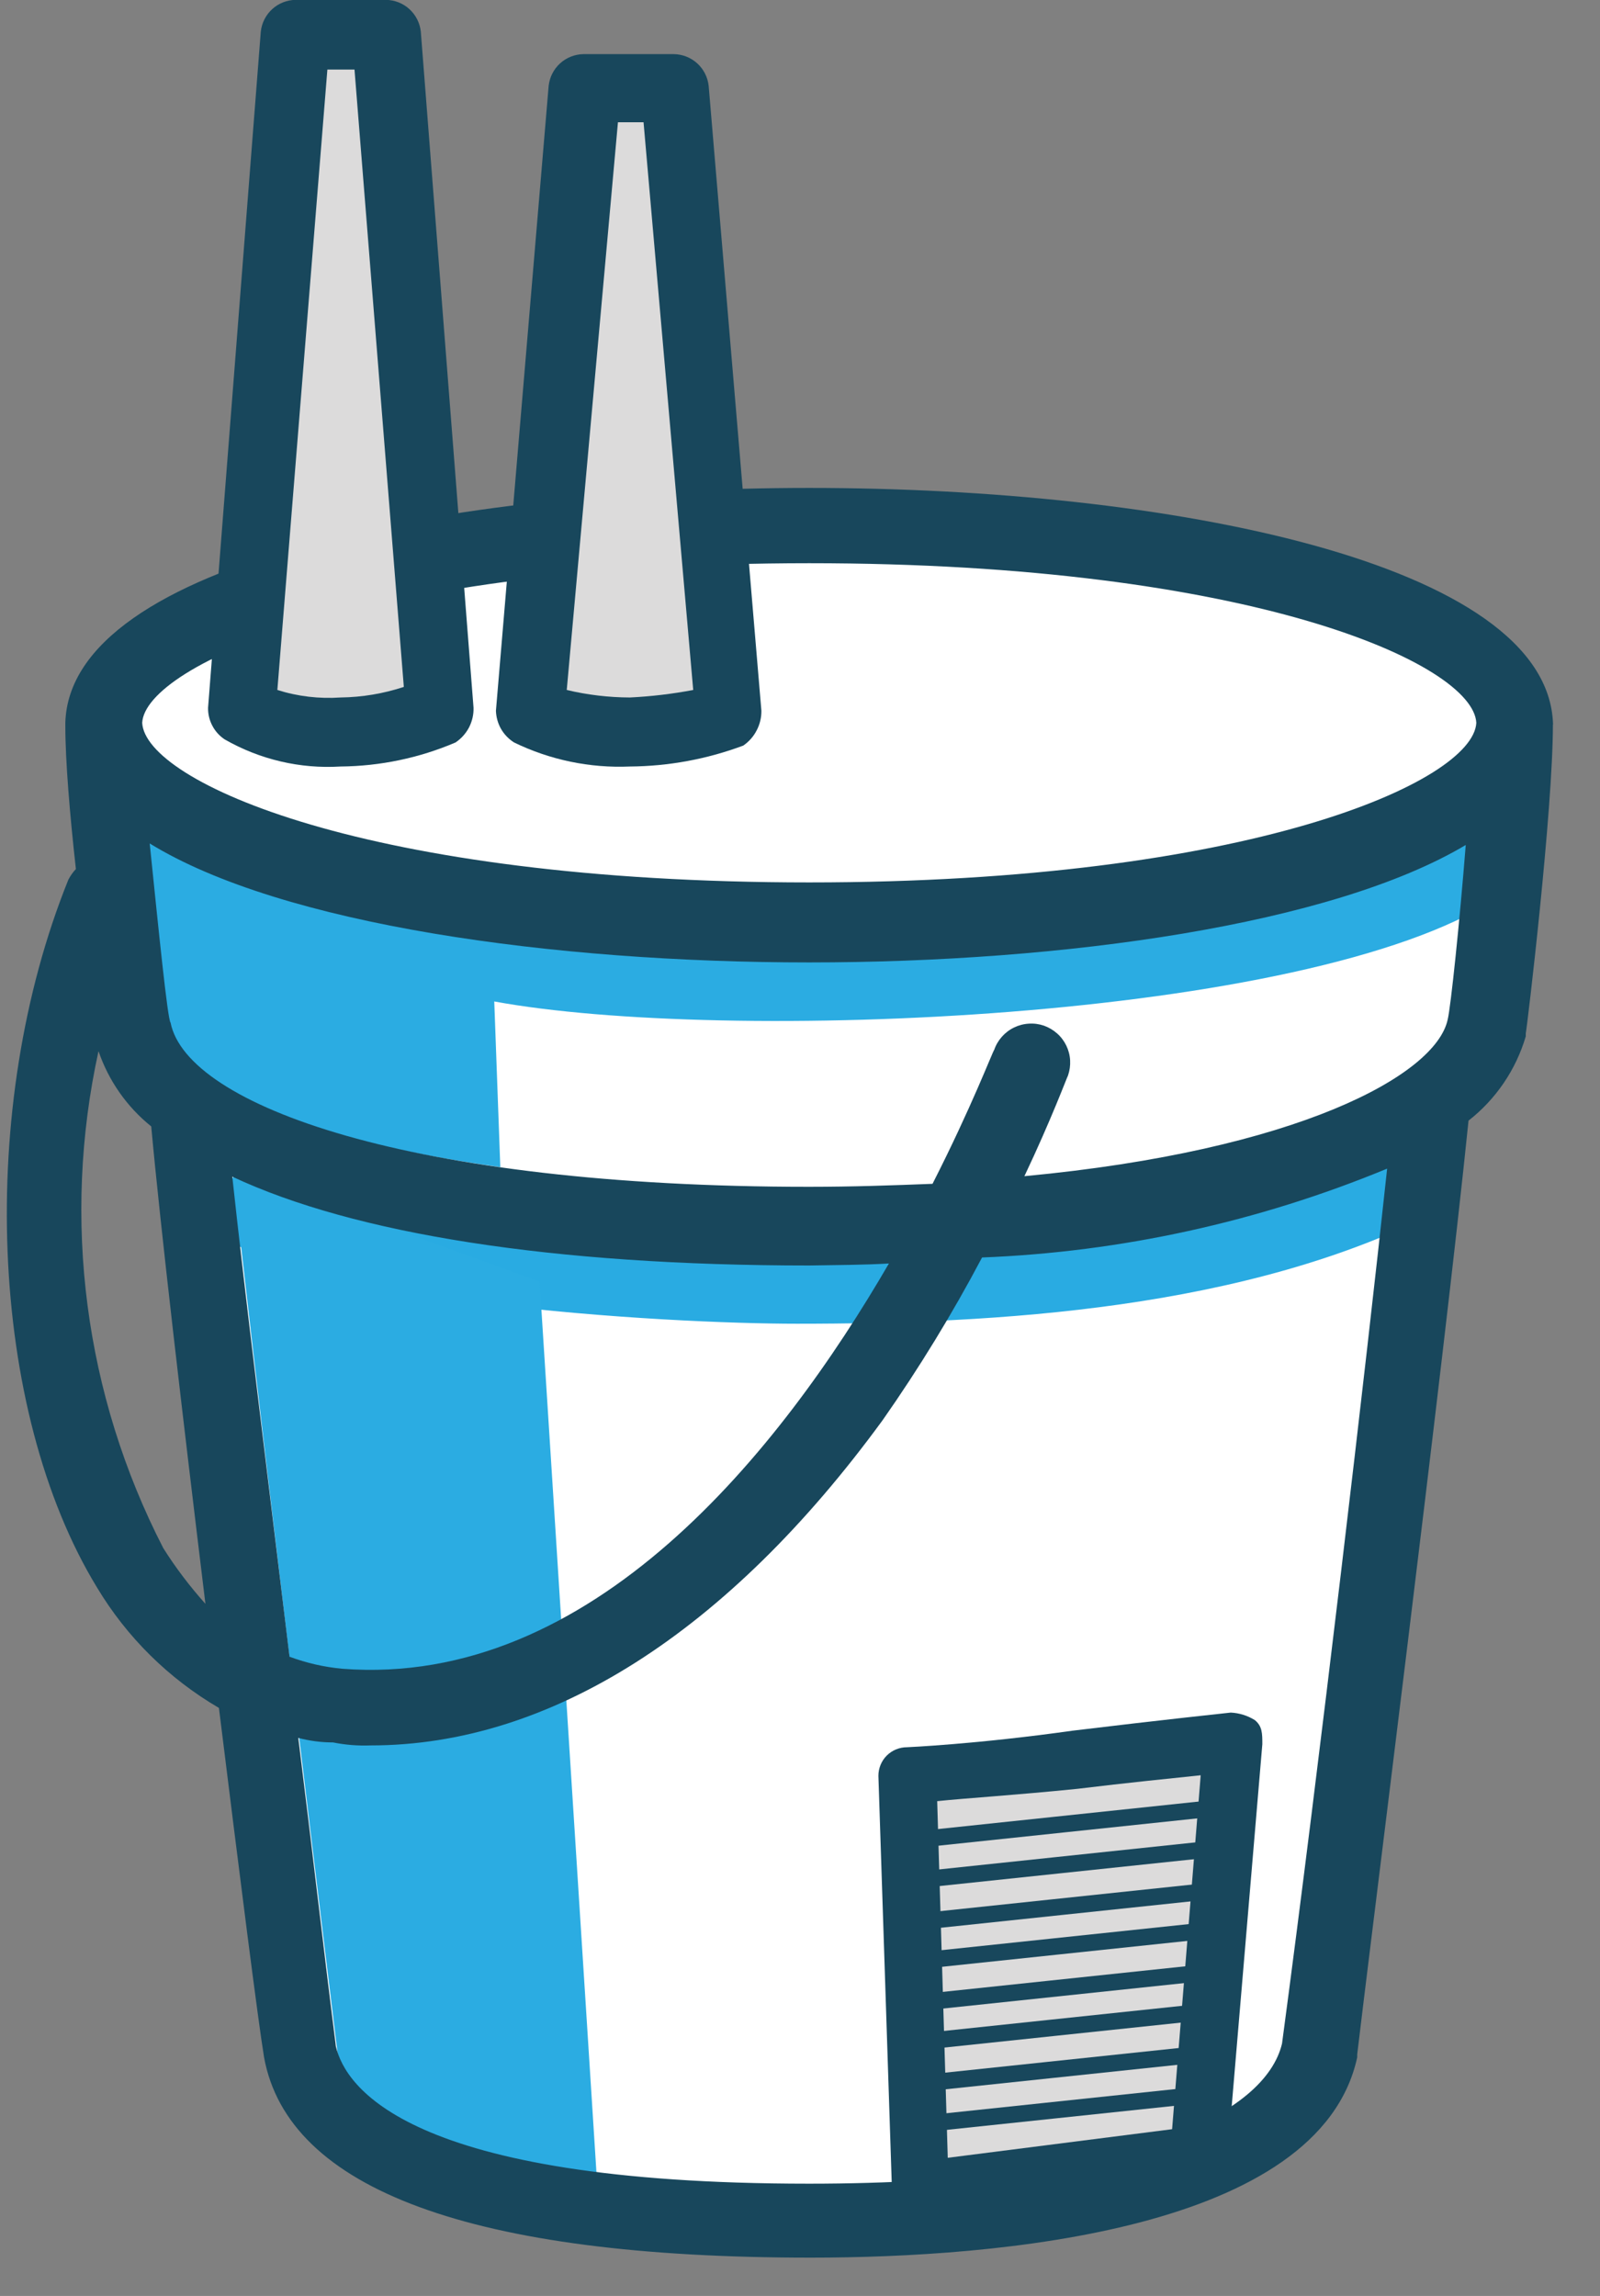 <svg width="23" height="33" viewBox="0 0 23 33" fill="none" xmlns="http://www.w3.org/2000/svg">
<rect x="0" y="0" width="23" height="33" fill="#808080" stroke="none"/>
<path d="M1.87 15.303C2.013 15.706 2.259 16.064 2.584 16.342C2.714 17.706 3.017 20.325 3.32 22.857L3.515 24.264C3.796 26.558 4.056 28.55 4.143 29.048C4.468 30.866 6.979 31.775 11.611 31.775C14.165 31.775 18.559 31.407 19.079 29.048V29.005C19.209 27.944 20.269 19.481 20.594 16.256C20.973 15.97 21.247 15.567 21.373 15.109V15.066C21.395 14.979 21.741 12.014 21.741 10.845V10.823C21.675 8.597 16.459 7.597 11.589 7.597C6.719 7.597 1.48 8.614 1.437 10.797V10.819V10.841C1.454 11.492 1.505 12.143 1.589 12.789L1.87 15.303Z" fill="white"/>
<path d="M11.459 19.026C9.641 19.026 4.165 18.745 2.779 17.511L3.537 16.732C4.316 17.425 8.364 17.944 11.459 17.944C14.186 17.944 17.65 17.771 20.204 16.45L20.723 17.381C17.931 18.831 14.294 19.026 11.459 19.026Z" fill="#29ABE2"/>
<path d="M2.3 14.849C2.755 15.607 4.226 16.364 7.192 16.775L7.105 14.394C10.395 15 18.793 14.675 21.499 12.922L21.109 12.056C18.425 13.571 14.096 13.656 11.628 13.723C9.507 13.81 4.507 13.463 1.996 12.013L2.3 14.849Z" fill="#2BACE2"/>
<path d="M3.342 16.818C3.642 19.545 4.359 25.498 4.857 29.545C4.965 30.045 5.55 30.909 8.58 31.32L7.757 18.42" fill="#2BACE2"/>
<path d="M17.761 25.022C17.761 25.022 16.744 25.13 15.488 25.282C14.038 25.477 13.064 25.52 13.064 25.52L13.259 31.472L17.285 30.931L17.761 25.022Z" fill="#DCDBDB"/>
<path d="M13.234 31.884C13.186 31.884 13.138 31.875 13.093 31.857C13.048 31.838 13.008 31.811 12.974 31.776C12.887 31.699 12.832 31.592 12.822 31.476L12.627 25.524C12.627 25.415 12.67 25.31 12.747 25.233C12.824 25.156 12.929 25.113 13.038 25.113C13.038 25.113 14.038 25.07 15.419 24.875C16.674 24.723 17.692 24.615 17.692 24.615C17.815 24.621 17.934 24.658 18.038 24.723C18.146 24.81 18.146 24.918 18.146 25.069L17.646 30.978C17.642 31.073 17.605 31.163 17.542 31.234C17.479 31.305 17.394 31.352 17.3 31.368L13.274 31.909C13.277 31.884 13.234 31.884 13.234 31.884ZM13.472 25.884L13.624 31.014L16.849 30.603L17.26 25.516C16.849 25.559 16.199 25.624 15.485 25.711C14.598 25.801 13.883 25.845 13.472 25.888V25.884Z" fill="#18475C"/>
<path d="M17.388 26.459L13.018 26.92L13.043 27.157L17.413 26.696L17.388 26.459Z" fill="#18475C"/>
<path d="M17.344 27.065L12.974 27.526L12.999 27.763L17.369 27.302L17.344 27.065Z" fill="#18475C"/>
<path d="M17.344 27.628L12.974 28.089L12.999 28.326L17.369 27.865L17.344 27.628Z" fill="#18475C"/>
<path d="M17.301 28.234L12.931 28.695L12.956 28.932L17.326 28.471L17.301 28.234Z" fill="#18475C"/>
<path d="M17.301 28.797L12.931 29.258L12.956 29.495L17.326 29.034L17.301 28.797Z" fill="#18475C"/>
<path d="M17.258 29.403L12.888 29.864L12.913 30.101L17.283 29.64L17.258 29.403Z" fill="#18475C"/>
<path d="M17.258 29.988L12.888 30.449L12.913 30.686L17.283 30.225L17.258 29.988Z" fill="#18475C"/>
<path d="M17.409 25.875L13.039 26.336L13.064 26.573L17.434 26.112L17.409 25.875Z" fill="#18475C"/>
<path d="M22.325 10.413C22.26 8.075 16.762 7.013 11.632 7.013C6.502 7.013 1.004 8.074 0.939 10.39V10.413V10.435C0.939 10.935 1.004 11.712 1.091 12.491C1.048 12.536 1.012 12.588 0.983 12.643C-0.337 15.911 -0.164 20.262 1.394 22.816C1.823 23.532 2.426 24.127 3.147 24.548C3.447 26.972 3.71 29.048 3.796 29.57C4.142 31.47 6.783 32.449 11.653 32.449C14.337 32.449 18.969 32.059 19.51 29.57V29.527C19.64 28.401 20.765 19.505 21.11 16.107C21.504 15.799 21.792 15.375 21.933 14.895V14.852C21.955 14.744 22.323 11.652 22.323 10.415L22.325 10.413ZM14.725 16.907C15.115 16.084 15.331 15.5 15.353 15.457C15.377 15.387 15.387 15.314 15.383 15.24C15.379 15.166 15.36 15.094 15.328 15.028C15.296 14.962 15.251 14.902 15.195 14.853C15.14 14.804 15.076 14.767 15.007 14.742C14.937 14.718 14.863 14.708 14.79 14.713C14.716 14.717 14.644 14.736 14.578 14.768C14.511 14.8 14.452 14.845 14.403 14.9C14.354 14.955 14.316 15.019 14.292 15.089C14.27 15.111 13.967 15.912 13.405 17.015C12.842 17.037 12.258 17.058 11.63 17.058C5.894 17.058 2.69 15.889 2.452 14.699C2.409 14.656 2.279 13.357 2.152 12.123C4.052 13.292 7.952 13.833 11.633 13.833C15.291 13.833 19.144 13.292 21.07 12.145C20.983 13.245 20.854 14.483 20.81 14.656C20.637 15.455 18.646 16.537 14.728 16.905L14.725 16.907ZM12.777 18.162C11.219 20.846 8.513 24.262 4.92 23.985C4.661 23.961 4.406 23.903 4.162 23.812C3.837 21.128 3.513 18.531 3.339 16.912C5.092 17.735 7.949 18.189 11.629 18.189C12.022 18.182 12.412 18.182 12.78 18.16L12.777 18.162ZM11.633 8.095C17.997 8.095 21.179 9.545 21.222 10.389C21.179 11.233 17.954 12.683 11.633 12.683C5.269 12.683 2.087 11.233 2.044 10.389C2.087 9.567 5.269 8.095 11.633 8.095ZM2.347 22.251C1.215 20.051 0.886 17.525 1.416 15.108C1.561 15.533 1.824 15.909 2.174 16.19C2.304 17.619 2.629 20.39 2.953 23.052C2.729 22.802 2.526 22.535 2.347 22.251ZM18.429 29.373C18.191 30.373 16.308 31.386 11.629 31.386C5.829 31.386 4.962 29.979 4.829 29.416C4.656 28.052 4.483 26.537 4.288 24.979C4.451 25.022 4.619 25.044 4.788 25.044C4.966 25.08 5.148 25.094 5.329 25.087C7.905 25.087 10.459 23.464 12.688 20.412C13.213 19.663 13.69 18.882 14.117 18.074C16.118 17.995 18.089 17.562 19.94 16.797C19.641 19.589 18.97 25.325 18.429 29.373Z" fill="#18475C"/>
<path d="M9.705 1.277H8.405L7.647 10.26C8.091 10.449 8.572 10.538 9.054 10.52C9.536 10.527 10.014 10.439 10.461 10.26L9.705 1.277Z" fill="#DCDBDB"/>
<path d="M9.056 11.017C8.48 11.042 7.907 10.923 7.389 10.671C7.312 10.622 7.247 10.555 7.202 10.476C7.157 10.397 7.132 10.307 7.129 10.216L7.887 1.233C7.901 1.109 7.959 0.995 8.051 0.911C8.143 0.827 8.263 0.78 8.387 0.778H9.687C9.811 0.78 9.931 0.827 10.023 0.911C10.115 0.995 10.173 1.109 10.187 1.233L10.945 10.216C10.946 10.314 10.923 10.411 10.877 10.498C10.832 10.586 10.766 10.66 10.685 10.716C10.164 10.911 9.612 11.013 9.056 11.017ZM8.147 9.917C8.445 9.988 8.75 10.024 9.056 10.025C9.361 10.01 9.665 9.974 9.965 9.917L9.251 1.757H8.883L8.147 9.917Z" fill="#18475C"/>
<path d="M5.528 0.519H4.228L3.472 10.238C3.908 10.455 4.392 10.558 4.879 10.538C5.365 10.546 5.846 10.443 6.286 10.238L5.528 0.519Z" fill="#DCDBDB"/>
<path d="M4.896 11.017C4.314 11.053 3.735 10.917 3.229 10.627C3.154 10.577 3.093 10.509 3.052 10.43C3.01 10.35 2.989 10.262 2.991 10.172L3.749 0.453C3.763 0.329 3.821 0.215 3.913 0.131C4.005 0.047 4.125 0 4.249 -0.002H5.549C5.673 0 5.793 0.047 5.885 0.131C5.977 0.215 6.035 0.329 6.049 0.453L6.807 10.172C6.81 10.271 6.787 10.368 6.742 10.456C6.696 10.543 6.629 10.618 6.547 10.672C6.025 10.895 5.464 11.012 4.896 11.017ZM3.987 9.917C4.28 10.01 4.589 10.046 4.896 10.025C5.205 10.021 5.511 9.97 5.805 9.873L5.096 1H4.706L3.987 9.917Z" fill="#18475C"/>
</svg>
